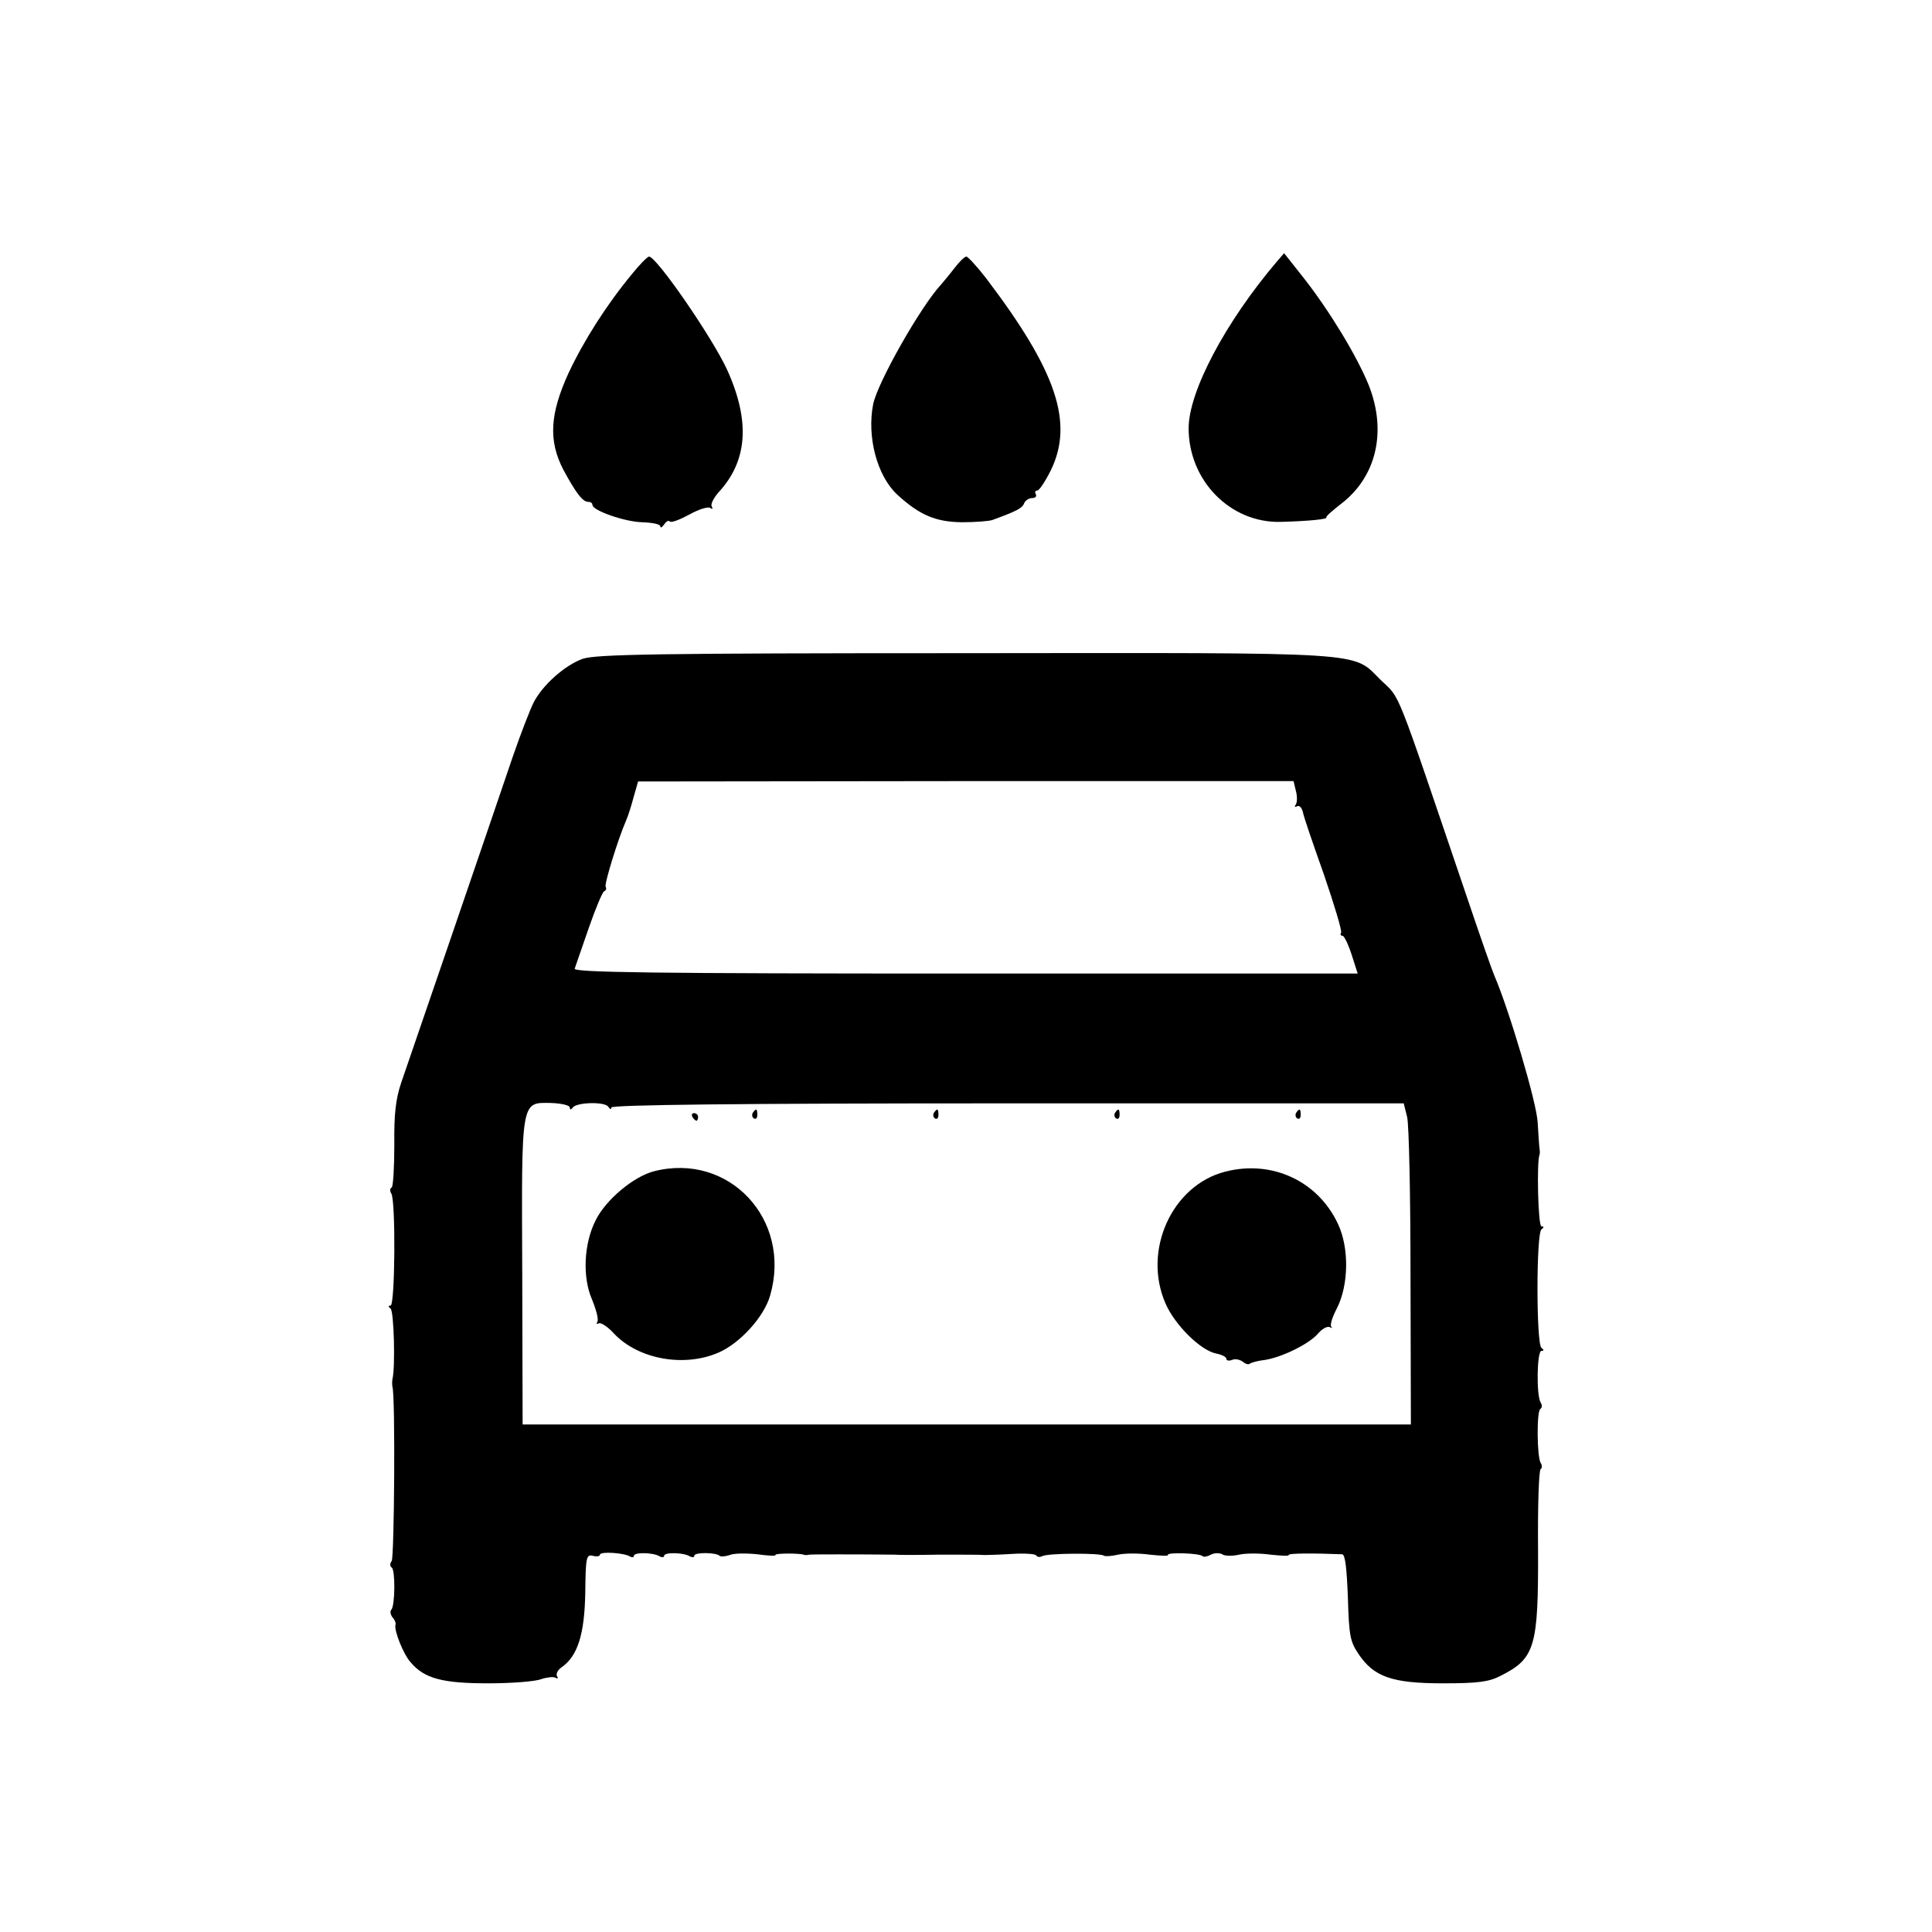 <?xml version="1.0" standalone="no"?>
<!DOCTYPE svg PUBLIC "-//W3C//DTD SVG 20010904//EN"
 "http://www.w3.org/TR/2001/REC-SVG-20010904/DTD/svg10.dtd">
<svg version="1.0" xmlns="http://www.w3.org/2000/svg"
 width="512pt" height="512pt" viewBox="0 0 512 512"
 preserveAspectRatio="xMidYMid meet">
<g transform="translate(0,512) scale(0.1,-0.1)"
fill="#000000" stroke="none">
<path d="M3384 4427 c-137 -161 -234 -345 -234 -442 0 -139 111 -252 245 -248
73 2 125 7 120 12 -2 2 15 17 38 35 95 72 123 193 74 316 -32 78 -103 195
-171 282 l-53 67 -19 -22z"/>
<path d="M1675 4394 c-67 -81 -127 -175 -168 -262 -50 -109 -54 -180 -14 -257
33 -61 51 -85 66 -85 6 0 11 -3 11 -8 0 -15 86 -45 132 -46 27 -1 48 -5 48
-11 0 -5 4 -3 10 5 5 8 12 12 15 8 4 -4 27 5 51 18 25 14 50 22 56 18 6 -4 8
-3 4 4 -3 6 5 22 18 37 77 83 85 188 23 325 -39 85 -187 300 -207 300 -4 0
-25 -21 -45 -46z"/>
<path d="M2529 4409 c-13 -17 -29 -36 -35 -43 -54 -58 -168 -259 -180 -317
-17 -86 10 -190 64 -240 59 -54 101 -72 171 -73 36 0 73 3 81 6 63 23 79 31
84 44 3 8 13 14 21 14 9 0 13 5 10 10 -3 6 -2 10 4 10 5 0 21 24 36 54 61 126
15 263 -172 509 -24 31 -48 57 -52 57 -5 0 -19 -14 -32 -31z"/>
<path d="M1544 3374 c-47 -17 -106 -69 -130 -116 -9 -18 -34 -82 -55 -143 -64
-189 -276 -807 -296 -865 -14 -42 -19 -81 -18 -163 0 -60 -3 -111 -7 -114 -5
-2 -5 -10 -1 -16 12 -19 10 -297 -2 -297 -7 0 -6 -3 0 -8 9 -6 13 -156 5 -187
-1 -5 -1 -14 0 -20 8 -26 5 -451 -2 -462 -5 -6 -5 -14 0 -17 10 -6 9 -102 -1
-112 -4 -4 -2 -13 3 -20 6 -6 10 -16 8 -20 -4 -15 21 -78 40 -99 36 -43 84
-56 205 -56 63 0 126 5 141 11 15 5 32 7 38 4 6 -4 8 -2 4 4 -3 6 2 17 13 24
42 30 60 87 62 196 1 96 3 103 20 99 11 -3 19 -1 19 3 0 9 64 5 80 -5 5 -3 10
-2 10 2 0 10 53 9 69 -2 6 -3 11 -2 11 2 0 10 53 9 69 -2 6 -3 11 -2 11 2 0
10 58 9 67 0 3 -3 15 -2 27 2 11 5 44 5 73 2 29 -4 50 -5 48 -2 -3 5 62 5 75
1 3 -2 10 -1 15 0 8 1 127 1 225 0 8 -1 62 -1 120 0 58 0 112 0 120 -1 8 0 41
1 73 3 32 2 61 0 63 -4 3 -5 10 -5 16 -2 13 8 156 9 164 1 3 -2 20 -1 37 3 18
4 56 4 84 0 29 -3 50 -4 48 -1 -4 8 85 5 92 -3 3 -3 13 -1 22 4 10 5 23 5 30
1 7 -5 27 -5 45 -1 17 4 55 4 83 0 29 -3 50 -4 48 -1 -2 5 68 5 142 2 8 -1 12
-37 15 -114 3 -102 6 -117 28 -150 41 -61 89 -78 224 -78 94 0 122 4 153 20
91 46 100 76 99 334 -1 115 2 211 7 214 4 2 4 10 0 16 -10 16 -11 137 -1 143
5 3 5 11 1 17 -12 19 -10 137 2 137 7 0 7 3 0 8 -14 10 -14 304 0 314 7 5 7 8
0 8 -9 0 -13 173 -5 190 1 3 1 10 0 15 -1 6 -3 37 -5 70 -2 51 -76 300 -115
390 -5 11 -39 108 -75 215 -191 562 -172 516 -226 568 -77 76 -17 72 -1103 71
-819 0 -977 -3 -1012 -15z m1890 -349 c4 -14 4 -31 0 -37 -4 -6 -3 -8 3 -5 6
4 13 -3 16 -16 2 -12 28 -87 56 -166 27 -79 48 -148 45 -153 -3 -4 -1 -8 4 -8
4 0 15 -22 24 -50 l16 -50 -1040 0 c-828 0 -1039 3 -1035 13 2 6 19 55 37 107
18 52 37 97 41 98 5 2 7 7 4 12 -4 7 33 127 54 175 5 11 14 39 20 62 l12 42
868 1 869 0 6 -25z m-1924 -840 c0 -6 3 -7 8 0 10 14 85 16 94 2 5 -7 8 -8 8
-2 0 7 333 11 1050 11 l1050 0 9 -36 c5 -19 9 -210 9 -425 l1 -390 -1177 0
-1177 0 -1 400 c-2 465 -4 453 76 452 27 -1 50 -6 50 -12z"/>
<path d="M1995 2171 c-3 -5 -2 -12 3 -15 5 -3 9 1 9 9 0 17 -3 19 -12 6z"/>
<path d="M2475 2171 c-3 -5 -2 -12 3 -15 5 -3 9 1 9 9 0 17 -3 19 -12 6z"/>
<path d="M2955 2171 c-3 -5 -2 -12 3 -15 5 -3 9 1 9 9 0 17 -3 19 -12 6z"/>
<path d="M3435 2171 c-3 -5 -2 -12 3 -15 5 -3 9 1 9 9 0 17 -3 19 -12 6z"/>
<path d="M1835 2160 c3 -5 8 -10 11 -10 2 0 4 5 4 10 0 6 -5 10 -11 10 -5 0
-7 -4 -4 -10z"/>
<path d="M1733 2016 c-54 -14 -127 -75 -154 -129 -32 -62 -36 -152 -10 -211
11 -27 18 -53 14 -59 -3 -5 -2 -7 4 -4 5 3 24 -9 41 -28 64 -67 184 -89 275
-50 57 24 122 95 138 152 58 201 -109 380 -308 329z"/>
<path d="M3247 2015 c-141 -36 -220 -209 -158 -350 25 -57 93 -124 134 -132
15 -3 27 -9 27 -14 0 -5 7 -6 15 -3 8 4 21 1 29 -5 7 -6 15 -8 18 -5 4 3 21 8
40 10 45 7 117 42 141 70 11 13 25 20 31 17 6 -3 8 -3 4 1 -4 5 3 26 15 49 31
61 33 159 3 223 -53 114 -175 171 -299 139z"/>
</g>
</svg>
